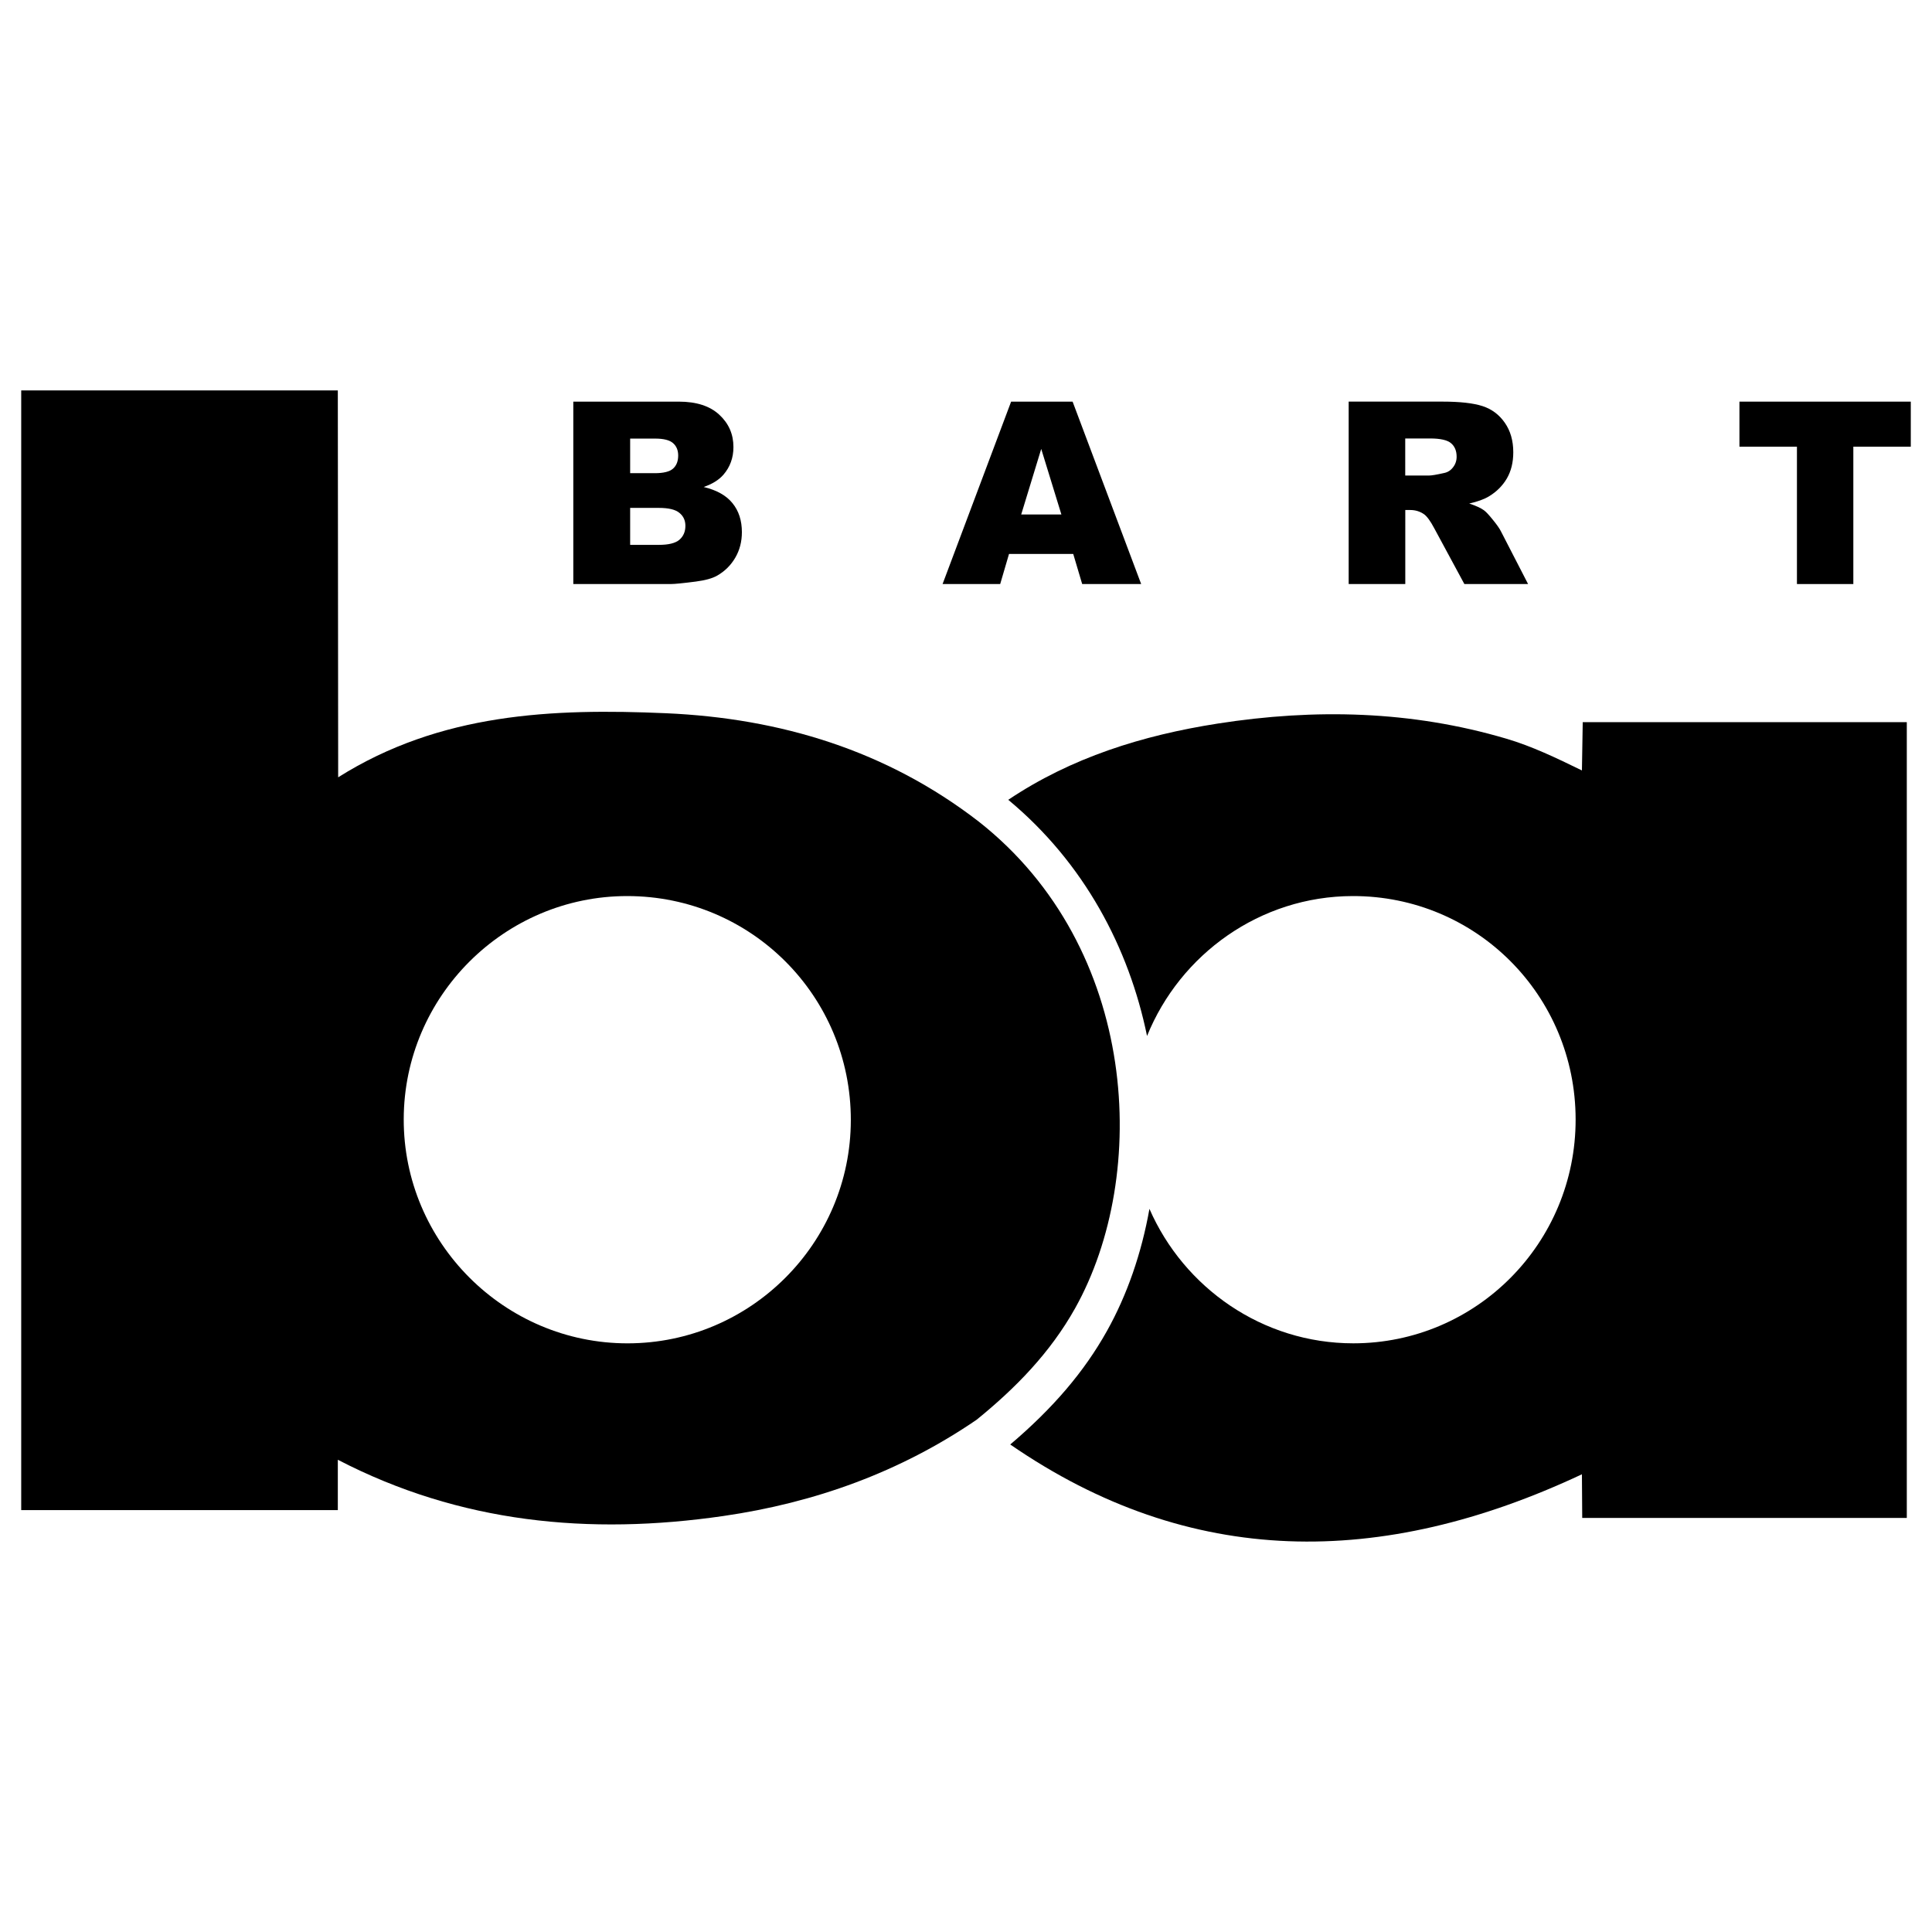 <?xml version="1.0" encoding="utf-8"?>
<!-- Generator: Adobe Illustrator 16.0.0, SVG Export Plug-In . SVG Version: 6.00 Build 0)  -->
<!DOCTYPE svg PUBLIC "-//W3C//DTD SVG 1.1//EN" "http://www.w3.org/Graphics/SVG/1.1/DTD/svg11.dtd">
<svg version="1.1" id="Layer_2" xmlns="http://www.w3.org/2000/svg" xmlns:xlink="http://www.w3.org/1999/xlink" x="0px" y="0px"
	 width="96px" height="96px" viewBox="0 0 96 96" enable-background="new 0 0 96 96" xml:space="preserve">
<g>
	<path d="M48.633,40.824c-4.577-3.536-9.852-5.135-15.544-5.384c-5.634-0.246-11.215-0.011-16.286,3.184c0-0.414,0-0.697,0-0.98
		l-0.017-18.244H1.054v55.635h15.732v-2.501c0.003,0.001,0.006,0.003,0.009,0.005c6.058,3.141,12.486,3.756,19.139,2.792
		c4.549-0.659,8.779-2.177,12.593-4.784c1.94-1.574,3.659-3.332,4.896-5.542C57.126,58.39,56.613,47.103,48.633,40.824z
		 M31.19,66.75c-6.131,0.005-11.145-5.017-11.129-11.146c0.015-6.1,5.003-11.078,11.104-11.079c6.159,0,11.122,4.972,11.112,11.138
		C42.269,61.771,37.296,66.745,31.19,66.75z"/>
	<path d="M78.605,38.283c-1.289-0.629-2.481-1.202-3.752-1.577c-4.721-1.396-9.513-1.506-14.341-0.753
		c-3.741,0.584-7.282,1.689-10.412,3.789c3.786,3.146,5.999,7.369,6.896,11.735c1.644-4.059,5.614-6.945,10.221-6.952
		c6.133-0.01,11.067,4.933,11.075,11.094c0.009,6.149-4.937,11.13-11.047,11.13c-4.513,0-8.416-2.76-10.13-6.681
		c-0.393,2.206-1.109,4.279-2.116,6.076c-1.125,2.01-2.66,3.814-4.8,5.632c8.937,6.161,18.44,6.159,28.406,1.481l0.015,2.168h16.128
		V35.884H78.645L78.605,38.283z"/>
	<path d="M34.577,28.897c0.474-0.062,0.828-0.161,1.063-0.297c0.379-0.218,0.678-0.515,0.896-0.89
		c0.219-0.375,0.328-0.798,0.328-1.268c0-0.577-0.155-1.055-0.463-1.434c-0.306-0.384-0.783-0.654-1.436-0.81
		c0.429-0.148,0.755-0.35,0.978-0.606c0.333-0.383,0.501-0.843,0.501-1.378c0-0.64-0.234-1.175-0.704-1.608
		c-0.467-0.433-1.137-0.649-2.011-0.649h-5.242v9.064h4.835C33.526,29.021,33.945,28.979,34.577,28.897z M31.312,21.793h1.236
		c0.425,0,0.722,0.074,0.891,0.222c0.173,0.149,0.26,0.355,0.26,0.619c0,0.285-0.087,0.503-0.26,0.655
		c-0.169,0.149-0.472,0.223-0.909,0.223h-1.218V21.793z M31.312,27.073v-1.836h1.422c0.49,0,0.832,0.083,1.026,0.248
		c0.198,0.161,0.297,0.375,0.297,0.643c0,0.289-0.099,0.519-0.297,0.692c-0.197,0.169-0.537,0.254-1.021,0.254H31.312z"/>
	<path d="M50.138,27.524h3.19l0.445,1.497h2.931l-3.407-9.064h-3.055l-3.406,9.064h2.863L50.138,27.524z M51.738,22.307l1.002,3.258
		h-1.997L51.738,22.307z"/>
	<path d="M69.826,25.342h0.248c0.255,0,0.483,0.07,0.686,0.21c0.148,0.107,0.318,0.34,0.508,0.699l1.496,2.77h3.166l-1.354-2.628
		c-0.065-0.131-0.197-0.32-0.395-0.563c-0.194-0.243-0.344-0.402-0.446-0.476c-0.152-0.111-0.396-0.223-0.73-0.334
		c0.417-0.094,0.745-0.214,0.983-0.358c0.375-0.227,0.671-0.521,0.885-0.884c0.214-0.367,0.321-0.802,0.321-1.305
		c0-0.577-0.141-1.065-0.42-1.465c-0.28-0.404-0.649-0.68-1.107-0.829c-0.458-0.148-1.119-0.223-1.984-0.223h-4.668v9.064h2.813
		V25.342z M69.826,21.787h1.231c0.511,0,0.859,0.078,1.044,0.235s0.278,0.381,0.278,0.674c0,0.198-0.06,0.373-0.179,0.525
		c-0.115,0.153-0.266,0.248-0.451,0.284c-0.368,0.083-0.614,0.124-0.743,0.124h-1.181V21.787z"/>
	<polygon points="86.432,19.957 86.432,22.195 89.289,22.195 89.289,29.021 92.091,29.021 92.091,22.195 94.946,22.195 
		94.946,19.957 	"/>
</g>
</svg>
